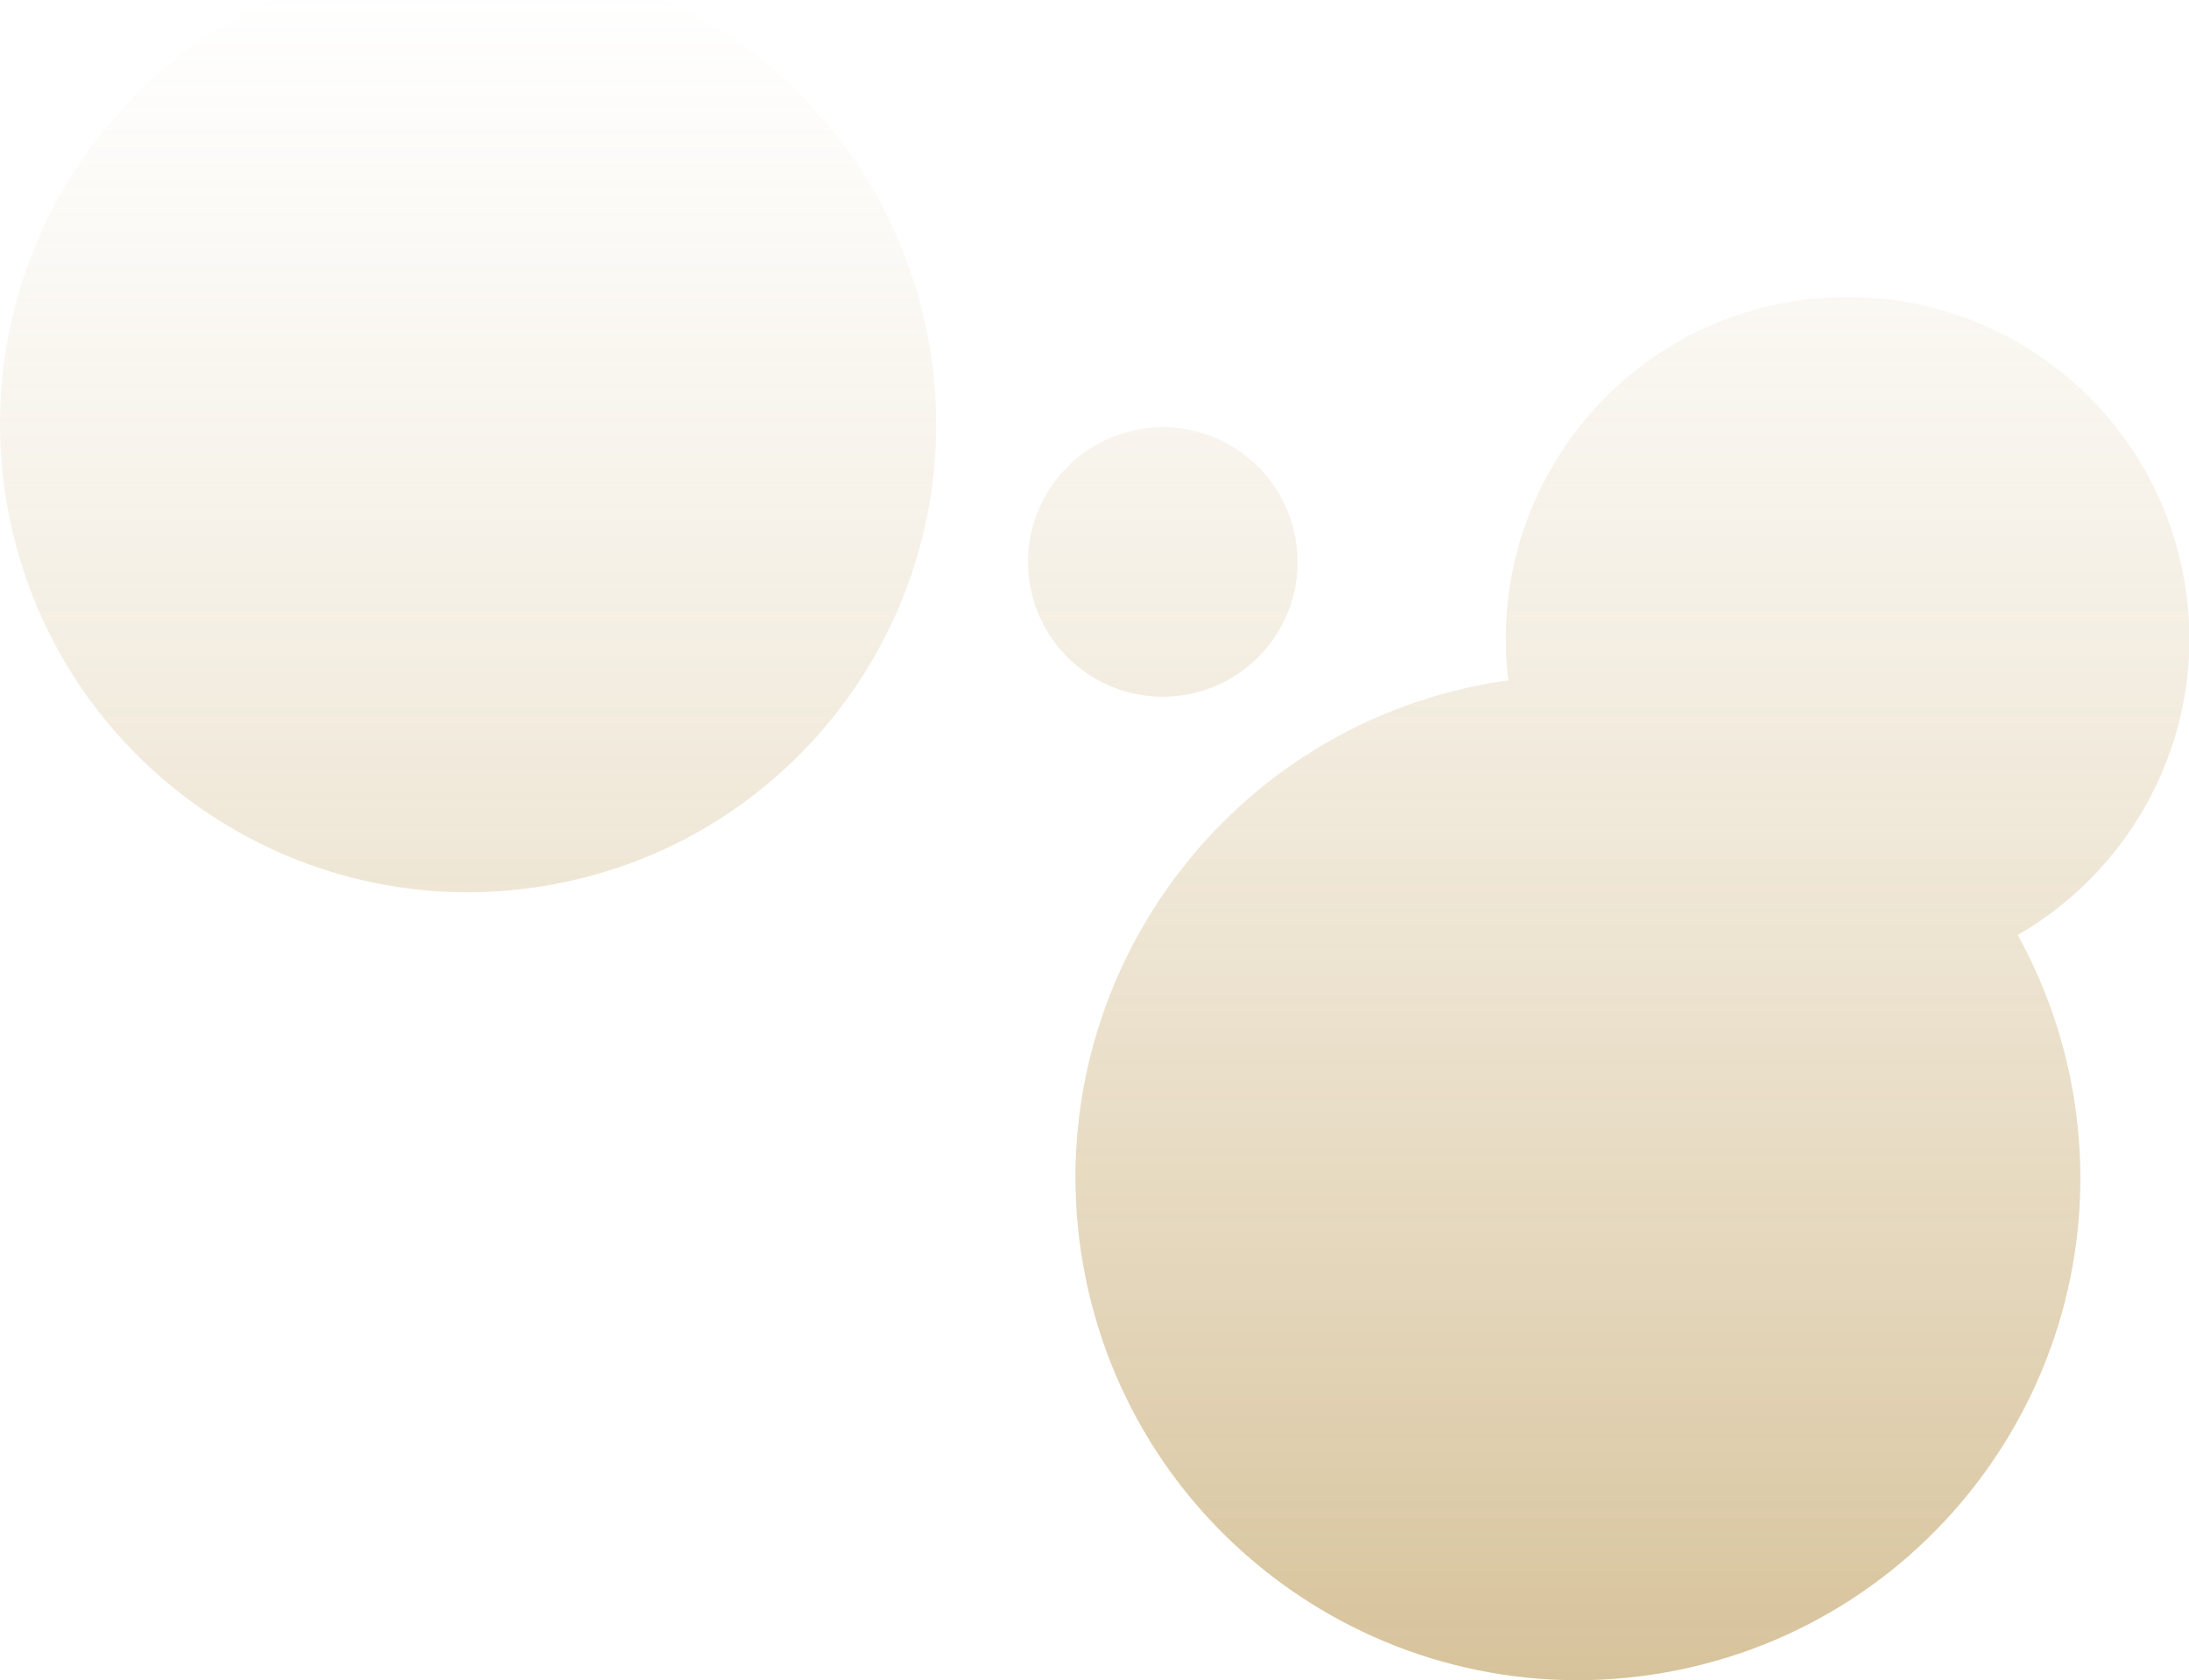<?xml version="1.0" encoding="UTF-8"?>
<svg width="1300px" height="998px" viewBox="0 0 1300 998" version="1.1" xmlns="http://www.w3.org/2000/svg" xmlns:xlink="http://www.w3.org/1999/xlink">
    <!-- Generator: Sketch 48.2 (47327) - http://www.bohemiancoding.com/sketch -->
    <title>Artboard</title>
    <desc>Created with Sketch.</desc>
    <defs>
        <linearGradient x1="97.44%" y1="48.924%" x2="1.076%" y2="48.924%" id="linearGradient-1">
            <stop stop-color="#CCB17A" stop-opacity="0" offset="0%"></stop>
            <stop stop-color="#996600" offset="100%"></stop>
        </linearGradient>
    </defs>
    <g id="icons" stroke="none" stroke-width="1" fill="none" fill-rule="evenodd" fill-opacity="0.4">
        <g id="Artboard" fill="url(#linearGradient-1)" fill-rule="nonzero">
            <path d="M731.979,731.675 C838.423,718.586 937.709,790.744 956.639,897.603 C976.181,1008.041 902.511,1113.418 792.041,1132.981 C705.468,1148.308 622.215,1106.19 580.754,1034.15 C552.736,1049.617 521.822,1060.871 488.578,1066.756 C326.31,1095.478 171.459,987.23 142.735,824.975 C114.011,662.719 222.268,507.904 384.535,479.182 C546.803,450.46 701.63,558.685 730.354,720.94 C730.99,724.519 731.485,728.097 731.979,731.675 Z M1157.817,65.421 C1184.567,216.586 1083.729,360.811 932.59,387.562 C781.427,414.337 637.205,313.497 610.431,162.331 C583.68,11.189 684.518,-133.06 835.681,-159.811 C986.82,-186.585 1131.043,-85.722 1157.817,65.421 Z M816.262,605.285 C772.729,612.984 731.197,583.953 723.498,540.418 C715.775,496.883 744.829,455.349 788.362,447.65 C831.872,439.95 873.404,468.982 881.127,512.517 C888.826,556.052 859.796,597.586 816.262,605.285 Z" id="10" transform="translate(650.117, 486) rotate(-90) translate(-650.117, -486) "></path>
        </g>
    </g>
</svg>
